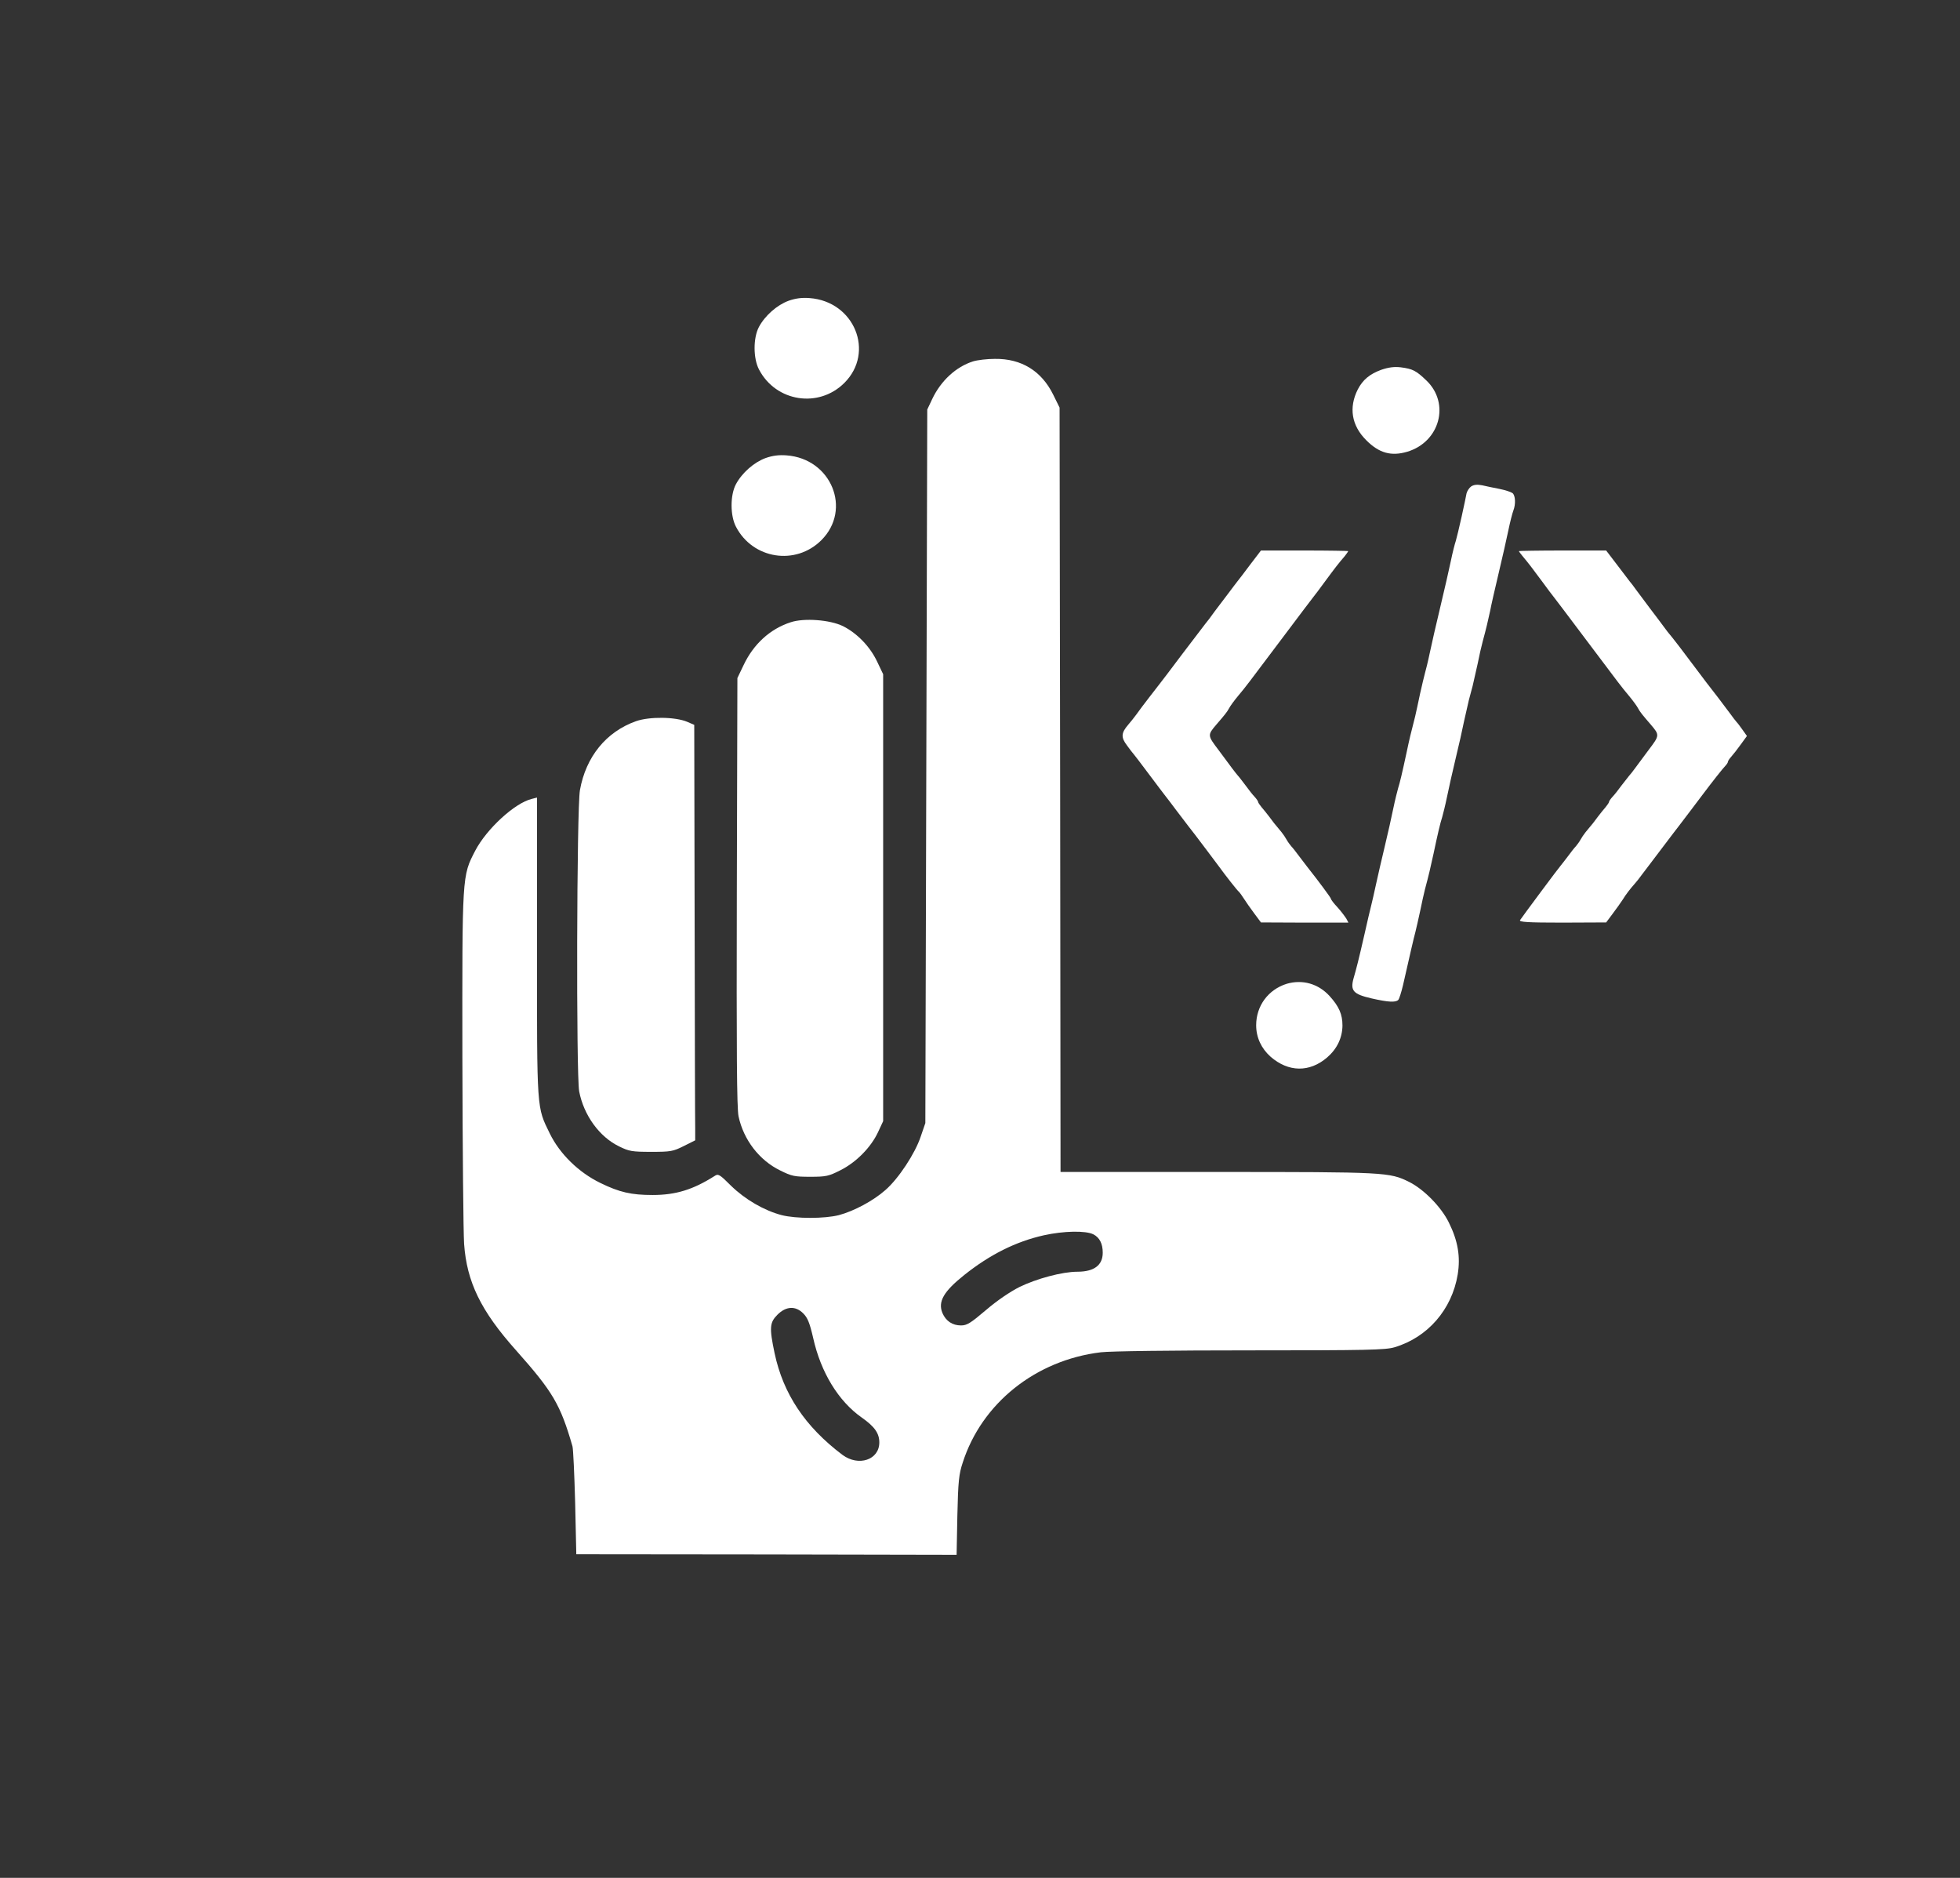 <?xml version="1.0" standalone="no"?>
<!DOCTYPE svg PUBLIC "-//W3C//DTD SVG 20010904//EN"
 "http://www.w3.org/TR/2001/REC-SVG-20010904/DTD/svg10.dtd">
<svg version="1.0" xmlns="http://www.w3.org/2000/svg"
 width="1022pt" height="979pt" viewBox="0 0 1022 979"
 preserveAspectRatio="xMidYMid meet">

<rect x="0" y="0" width="1022" height="979" fill="#333333" stroke="none"/>

<g transform="translate(0,979) scale(0.1,-0.1)"
fill="#ffffff" stroke="none">
<path d="M4112 8222 c-60 -22 -123 -77 -155 -137 -30 -57 -30 -164 1 -222 88
-168 311 -203 445 -69 160 160 52 425 -182 442 -39 3 -72 -1 -109 -14z"/>
<path d="M5074 7906 c-89 -28 -168 -101 -213 -196 l-26 -55 -5 -1860 -5 -1860
-24 -70 c-29 -88 -116 -220 -184 -279 -63 -56 -164 -110 -243 -131 -75 -19
-223 -19 -298 0 -92 24 -191 82 -264 153 -60 60 -67 64 -86 51 -112 -71 -202
-99 -323 -99 -111 0 -173 14 -273 63 -113 55 -211 151 -263 257 -69 142 -67
110 -67 973 l0 779 -27 -7 c-89 -21 -236 -157 -295 -270 -69 -133 -68 -124
-67 -1083 1 -471 5 -906 9 -967 14 -198 87 -349 271 -555 192 -216 231 -282
294 -500 4 -14 10 -146 14 -294 l6 -269 991 -1 992 -2 4 206 c4 177 8 215 28
275 99 309 380 534 720 575 50 6 368 10 780 10 608 0 703 2 751 16 173 51 300
197 330 380 15 93 1 175 -46 270 -40 82 -131 174 -207 212 -103 51 -122 52
-1000 52 l-818 0 -2 1993 -3 1992 -33 67 c-61 124 -166 189 -305 187 -40 0
-90 -6 -113 -13z m627 -4551 c33 -17 49 -49 49 -96 0 -65 -45 -99 -132 -99
-79 0 -213 -36 -303 -80 -49 -25 -117 -71 -174 -120 -80 -68 -99 -80 -130 -80
-45 0 -79 23 -97 65 -24 59 6 112 114 198 133 106 268 174 415 207 104 23 218
25 258 5z m-1512 -413 c22 -22 33 -49 51 -127 40 -180 132 -330 253 -415 67
-47 92 -82 92 -130 0 -91 -108 -127 -192 -65 -195 147 -309 318 -354 530 -28
133 -26 160 15 201 45 45 95 47 135 6z"/>
<path d="M7202 7862 c-60 -22 -96 -52 -122 -102 -48 -95 -33 -189 45 -266 66
-66 129 -84 213 -59 170 51 224 252 100 371 -54 52 -72 61 -134 69 -35 4 -64
0 -102 -13z"/>
<path d="M3992 7402 c-60 -22 -123 -77 -155 -137 -30 -57 -30 -164 1 -222 88
-168 311 -203 445 -69 160 160 52 425 -182 442 -39 3 -72 -1 -109 -14z"/>
<path d="M7671 7254 c-10 -7 -21 -24 -24 -36 -2 -13 -14 -68 -26 -123 -12 -55
-26 -111 -30 -125 -5 -14 -17 -61 -26 -105 -9 -44 -34 -152 -55 -240 -21 -88
-46 -196 -55 -240 -9 -44 -21 -91 -25 -105 -4 -14 -15 -61 -25 -105 -9 -44
-21 -98 -26 -120 -24 -94 -29 -114 -44 -185 -24 -112 -36 -162 -45 -190 -4
-14 -16 -61 -25 -105 -9 -44 -29 -134 -45 -200 -16 -66 -36 -154 -45 -195 -9
-41 -20 -91 -25 -110 -5 -19 -21 -87 -35 -150 -32 -140 -42 -178 -57 -230 -18
-65 -2 -83 93 -105 88 -20 126 -22 140 -8 5 5 16 40 25 78 37 163 55 242 64
275 5 19 16 69 25 110 8 41 20 92 25 113 21 78 29 114 45 187 21 100 35 160
45 190 4 14 16 61 25 105 9 44 29 134 45 200 16 66 36 154 44 195 9 41 21 91
25 110 5 19 14 53 20 75 5 22 17 74 26 115 8 41 20 93 26 115 19 70 28 109 39
160 5 28 25 115 44 195 19 80 42 181 51 225 9 44 21 90 26 103 13 33 11 78 -4
91 -8 6 -38 16 -68 22 -30 6 -71 14 -91 19 -26 5 -43 3 -57 -6z"/>
<path d="M6520 6848 c-30 -40 -60 -80 -67 -88 -6 -8 -28 -36 -47 -62 -20 -27
-52 -69 -72 -95 -19 -27 -41 -56 -49 -65 -7 -9 -62 -81 -122 -160 -59 -79
-111 -147 -116 -153 -4 -5 -29 -38 -55 -71 -26 -34 -56 -73 -66 -88 -11 -15
-30 -39 -43 -54 -37 -43 -39 -66 -6 -109 15 -21 30 -40 33 -43 3 -3 39 -50 80
-105 41 -55 80 -106 87 -115 7 -8 32 -42 57 -75 25 -33 53 -69 61 -80 9 -11
26 -33 38 -49 12 -16 40 -53 62 -82 22 -29 49 -65 60 -80 34 -47 98 -129 106
-134 3 -3 15 -19 25 -35 11 -17 35 -52 54 -77 l35 -47 228 -1 228 0 -11 21
c-7 11 -27 38 -46 59 -19 20 -34 40 -34 44 0 5 -62 89 -123 166 -7 9 -25 33
-42 55 -16 22 -35 46 -42 53 -7 8 -18 23 -24 34 -6 11 -18 29 -27 40 -34 40
-47 57 -66 83 -11 14 -28 36 -38 47 -10 12 -18 24 -18 28 0 3 -8 15 -18 26
-10 10 -31 37 -47 59 -17 22 -34 45 -40 51 -5 6 -19 23 -30 38 -11 15 -44 59
-72 97 -57 75 -57 77 -11 131 45 52 57 67 67 86 5 10 26 39 46 63 49 59 39 47
225 294 91 121 167 222 170 225 3 3 30 39 60 80 54 73 67 90 103 132 9 12 17
23 17 25 0 1 -102 3 -228 3 l-227 0 -55 -72z"/>
<path d="M7920 6917 c0 -2 8 -13 18 -25 35 -42 48 -59 102 -132 30 -41 57 -77
60 -80 3 -3 79 -104 170 -225 186 -247 176 -235 225 -294 20 -24 41 -53 46
-63 10 -19 22 -34 67 -86 46 -54 46 -56 -11 -131 -28 -38 -61 -82 -72 -97 -11
-15 -24 -32 -30 -38 -5 -6 -23 -29 -40 -51 -16 -22 -37 -49 -47 -59 -10 -11
-18 -23 -18 -26 0 -4 -8 -16 -18 -28 -10 -11 -27 -33 -38 -47 -19 -26 -32 -43
-66 -83 -9 -11 -21 -29 -27 -40 -6 -11 -17 -26 -24 -34 -7 -7 -26 -31 -42 -53
-17 -22 -32 -42 -35 -45 -9 -9 -206 -274 -214 -287 -6 -10 41 -13 221 -13
l228 1 35 47 c19 25 43 59 52 73 15 25 39 56 63 83 6 6 24 29 40 51 17 22 33
44 38 50 4 5 27 35 50 66 70 93 86 113 102 134 21 27 94 124 125 165 45 60
104 135 117 148 7 7 13 17 13 21 0 4 8 16 18 27 9 10 32 39 49 63 l32 44 -22
31 c-12 17 -26 36 -32 42 -5 6 -19 23 -30 39 -11 15 -41 55 -67 89 -63 81 -53
68 -138 181 -41 55 -86 114 -100 131 -14 16 -35 43 -47 60 -12 16 -43 58 -70
93 -26 35 -58 78 -71 95 -12 17 -28 38 -35 46 -6 8 -37 48 -67 88 l-55 72
-227 0 c-126 0 -228 -2 -228 -3z"/>
<path d="M4123 6546 c-108 -35 -194 -114 -246 -224 l-32 -67 -3 -1115 c-2
-828 0 -1129 9 -1170 26 -122 108 -229 217 -282 60 -30 75 -33 157 -33 82 0
96 3 157 34 82 41 159 119 196 198 l27 58 0 1165 0 1165 -31 65 c-37 79 -105
149 -179 186 -68 33 -203 43 -272 20z"/>
<path d="M3316 6030 c-155 -55 -261 -185 -292 -359 -17 -95 -20 -1485 -4
-1571 24 -124 105 -237 209 -287 51 -25 66 -28 166 -28 102 0 114 2 170 30
l60 30 0 63 c-1 34 -2 521 -3 1083 l-2 1020 -37 16 c-62 26 -196 28 -267 3z"/>
<path d="M6709 4661 c-96 -30 -159 -115 -159 -216 0 -64 27 -121 75 -164 93
-81 203 -83 295 -4 52 45 79 102 80 166 0 59 -18 100 -67 154 -59 65 -142 88
-224 64z"/>
</g>
</svg>
